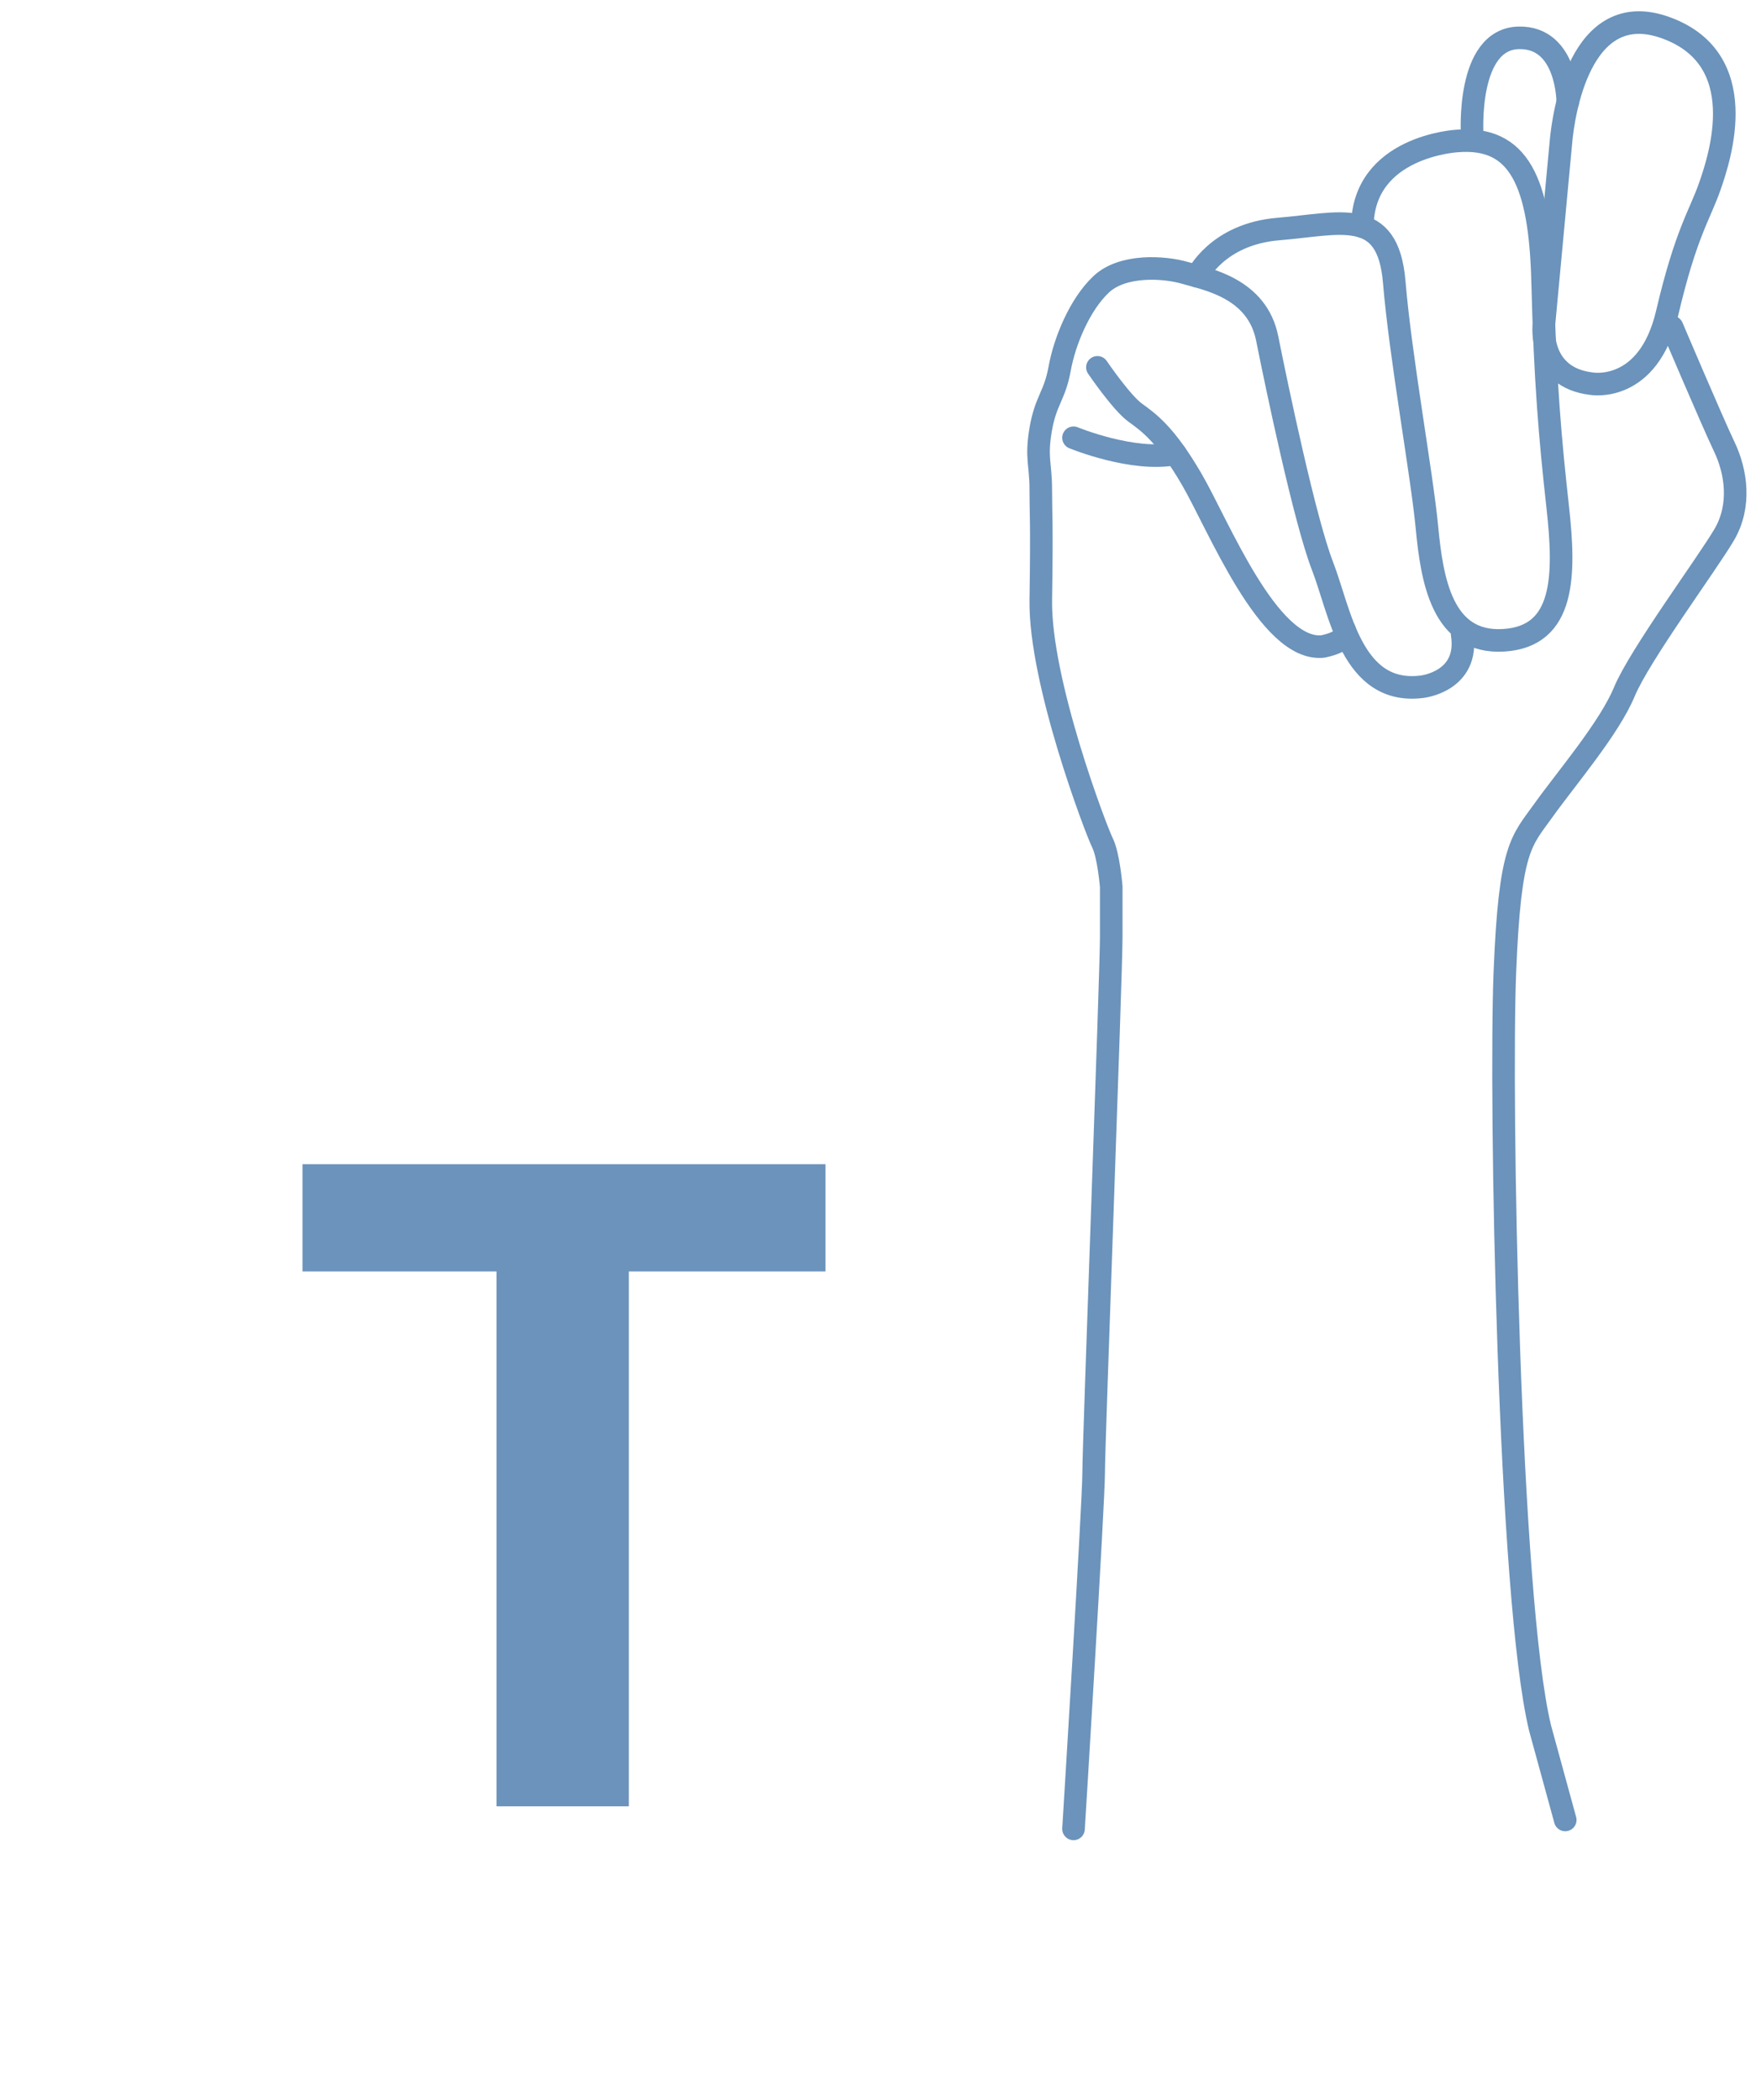 <svg width="78" height="93" viewBox="0 0 78 93" fill="none" xmlns="http://www.w3.org/2000/svg">
<path d="M47.549 81C47.549 81 48.441 66.568 48.441 65.231C48.441 63.894 49.22 43.173 49.22 41.502V39.274C49.22 39.274 49.109 37.882 48.83 37.324C48.551 36.766 46.045 30.194 46.1 26.573C46.155 22.953 46.098 22.786 46.099 21.672C46.1 20.558 45.876 20.279 46.099 18.998C46.323 17.716 46.713 17.55 46.936 16.324C47.159 15.099 47.827 13.483 48.775 12.592C49.722 11.7 51.56 11.812 52.507 12.091C53.455 12.37 55.682 12.759 56.127 14.987C56.573 17.215 57.799 23.064 58.578 25.069C59.358 27.074 59.86 30.807 62.979 30.416C62.979 30.416 65.096 30.194 64.762 28.077" stroke="#6b93bb" stroke-miterlimit="10" stroke-linecap="round" stroke-linejoin="round"/>
<path d="M48.608 16.269C48.608 16.269 49.667 17.829 50.279 18.274C50.891 18.72 51.616 19.221 52.785 21.226C53.955 23.231 56.183 28.857 58.578 28.634C58.578 28.634 59.762 28.434 59.554 27.898" stroke="#6b93bb" stroke-miterlimit="10" stroke-linecap="round" stroke-linejoin="round"/>
<path d="M47.549 19.388C47.549 19.388 50.185 20.477 52.07 20.1" stroke="#6b93bb" stroke-miterlimit="10" stroke-linecap="round" stroke-linejoin="round"/>
<path d="M53.024 12.235C53.024 12.235 53.9 10.365 56.63 10.143C59.359 9.92 61.476 9.14 61.754 12.482C62.032 15.824 62.98 21.004 63.202 23.345C63.425 25.685 63.871 28.524 66.6 28.358C69.329 28.191 69.329 25.468 68.996 22.457C68.662 19.446 68.439 16.939 68.327 12.483C68.216 8.027 67.268 6.021 64.539 6.244C64.539 6.244 60.361 6.467 60.342 10.044" stroke="#6b93bb" stroke-miterlimit="10" stroke-linecap="round" stroke-linejoin="round"/>
<path d="M65.208 5.964C65.208 5.964 64.932 1.73 67.268 1.676C69.442 1.625 69.441 4.524 69.441 4.524" stroke="#6b93bb" stroke-miterlimit="10" stroke-linecap="round" stroke-linejoin="round"/>
<path d="M70.499 16.994C70.499 16.994 73.005 17.439 73.841 13.874C74.677 10.309 75.289 9.529 75.735 8.248C76.18 6.966 77.629 2.622 73.784 1.229C69.941 -0.164 69.24 5.207 69.145 6.226C69.049 7.244 68.384 14.383 68.384 14.383C68.384 14.383 68.104 16.715 70.499 16.994Z" stroke="#6b93bb" stroke-miterlimit="10" stroke-linecap="round" stroke-linejoin="round"/>
<path d="M74.063 14.486C74.063 14.486 75.843 18.675 76.373 19.784C76.904 20.893 77.124 22.396 76.373 23.678C75.623 24.959 72.615 29.025 71.947 30.64C71.278 32.255 69.369 34.483 68.374 35.876C67.38 37.269 66.878 37.491 66.655 43.061C66.432 48.632 66.823 70.801 68.215 76.538L69.329 80.604" stroke="#6b93bb" stroke-miterlimit="10" stroke-linecap="round" stroke-linejoin="round"/>
<path d="M36.562 56.309H27.852V80H21.992V56.309H13.398V51.562H36.562V56.309Z" fill="url(#paint0_diamond)"/>
<defs>
<radialGradient id="paint0_diamond" cx="0" cy="0" r="1" gradientUnits="userSpaceOnUse" gradientTransform="translate(24.242 68.893) rotate(88.075) scale(45.115 45.081)">
    <stop stop-color="#6b93bb" stop-opacity="1"/>
    <stop offset="1" stop-color="#6b93bb"/>
</radialGradient>
</defs>
</svg>
